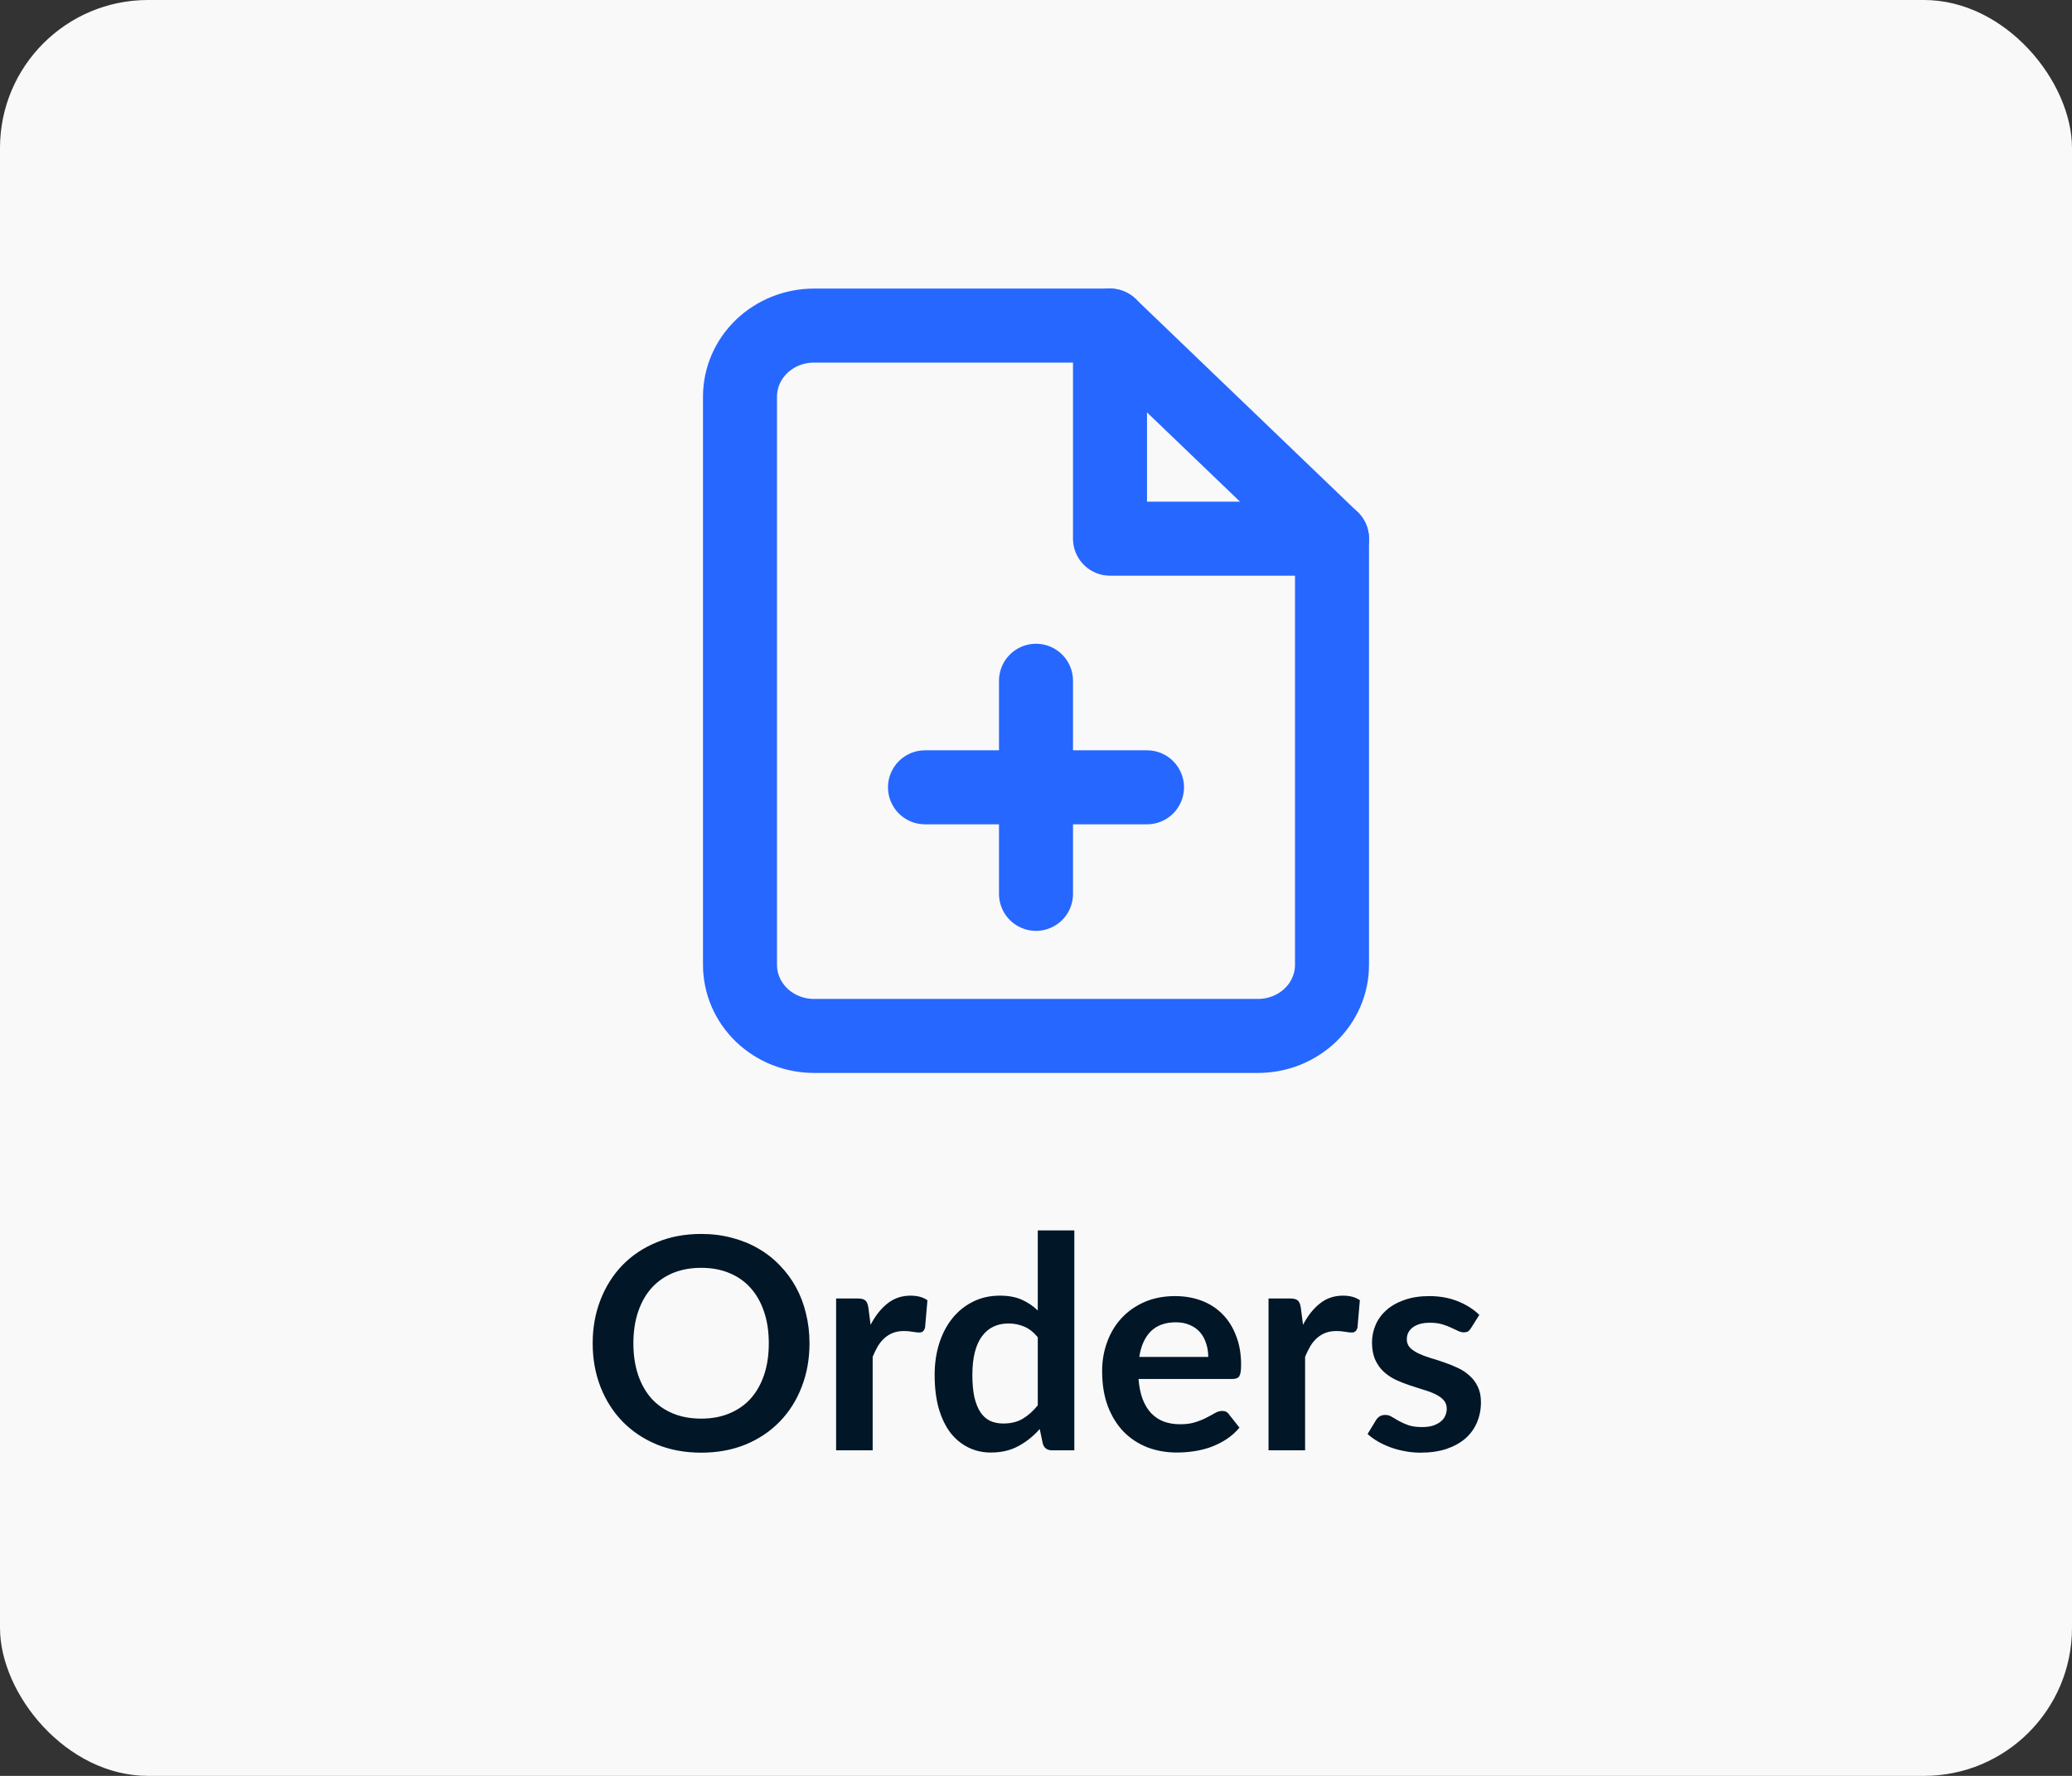 <svg width="70" height="60" viewBox="0 0 70 60" fill="none" xmlns="http://www.w3.org/2000/svg">
<rect x="0" y="0" width="70" height="60" fill="#333333" stroke="none"/>
<rect width="70" height="60" rx="5" fill="#F9F9F9"/>
<path d="M27.348 45.385C27.348 45.915 27.26 46.407 27.083 46.86C26.91 47.31 26.663 47.7 26.343 48.03C26.023 48.36 25.638 48.618 25.188 48.805C24.738 48.988 24.238 49.08 23.688 49.08C23.142 49.08 22.643 48.988 22.193 48.805C21.743 48.618 21.357 48.36 21.033 48.03C20.713 47.7 20.465 47.31 20.288 46.86C20.112 46.407 20.023 45.915 20.023 45.385C20.023 44.855 20.112 44.365 20.288 43.915C20.465 43.462 20.713 43.07 21.033 42.74C21.357 42.41 21.743 42.153 22.193 41.97C22.643 41.783 23.142 41.69 23.688 41.69C24.055 41.69 24.4 41.733 24.723 41.82C25.047 41.903 25.343 42.023 25.613 42.18C25.883 42.333 26.125 42.522 26.338 42.745C26.555 42.965 26.738 43.212 26.888 43.485C27.038 43.758 27.152 44.055 27.228 44.375C27.308 44.695 27.348 45.032 27.348 45.385ZM25.973 45.385C25.973 44.988 25.92 44.633 25.813 44.32C25.707 44.003 25.555 43.735 25.358 43.515C25.162 43.295 24.922 43.127 24.638 43.01C24.358 42.893 24.042 42.835 23.688 42.835C23.335 42.835 23.017 42.893 22.733 43.01C22.453 43.127 22.213 43.295 22.013 43.515C21.817 43.735 21.665 44.003 21.558 44.32C21.452 44.633 21.398 44.988 21.398 45.385C21.398 45.782 21.452 46.138 21.558 46.455C21.665 46.768 21.817 47.035 22.013 47.255C22.213 47.472 22.453 47.638 22.733 47.755C23.017 47.872 23.335 47.93 23.688 47.93C24.042 47.93 24.358 47.872 24.638 47.755C24.922 47.638 25.162 47.472 25.358 47.255C25.555 47.035 25.707 46.768 25.813 46.455C25.92 46.138 25.973 45.782 25.973 45.385ZM29.412 44.76C29.572 44.453 29.762 44.213 29.982 44.04C30.202 43.863 30.462 43.775 30.762 43.775C30.998 43.775 31.188 43.827 31.332 43.93L31.252 44.855C31.235 44.915 31.21 44.958 31.177 44.985C31.147 45.008 31.105 45.02 31.052 45.02C31.002 45.02 30.927 45.012 30.827 44.995C30.73 44.978 30.635 44.97 30.542 44.97C30.405 44.97 30.283 44.99 30.177 45.03C30.07 45.07 29.973 45.128 29.887 45.205C29.803 45.278 29.728 45.368 29.662 45.475C29.598 45.582 29.538 45.703 29.482 45.84V49H28.247V43.87H28.972C29.098 43.87 29.187 43.893 29.237 43.94C29.287 43.983 29.32 44.063 29.337 44.18L29.412 44.76ZM35.06 45.18C34.92 45.01 34.767 44.89 34.6 44.82C34.437 44.75 34.261 44.715 34.071 44.715C33.884 44.715 33.715 44.75 33.566 44.82C33.416 44.89 33.287 44.997 33.181 45.14C33.074 45.28 32.992 45.46 32.935 45.68C32.879 45.897 32.85 46.153 32.85 46.45C32.85 46.75 32.874 47.005 32.92 47.215C32.971 47.422 33.041 47.592 33.13 47.725C33.221 47.855 33.331 47.95 33.461 48.01C33.59 48.067 33.736 48.095 33.895 48.095C34.152 48.095 34.37 48.042 34.55 47.935C34.73 47.828 34.901 47.677 35.06 47.48V45.18ZM36.295 41.57V49H35.541C35.377 49 35.274 48.925 35.23 48.775L35.126 48.28C34.919 48.517 34.681 48.708 34.41 48.855C34.144 49.002 33.832 49.075 33.475 49.075C33.196 49.075 32.939 49.017 32.706 48.9C32.472 48.783 32.27 48.615 32.1 48.395C31.934 48.172 31.804 47.897 31.71 47.57C31.62 47.243 31.576 46.87 31.576 46.45C31.576 46.07 31.627 45.717 31.73 45.39C31.834 45.063 31.982 44.78 32.175 44.54C32.369 44.3 32.6 44.113 32.87 43.98C33.141 43.843 33.444 43.775 33.781 43.775C34.067 43.775 34.312 43.82 34.516 43.91C34.719 44 34.901 44.122 35.06 44.275V41.57H36.295ZM40.819 45.845C40.819 45.685 40.796 45.535 40.749 45.395C40.706 45.252 40.639 45.127 40.549 45.02C40.459 44.913 40.344 44.83 40.204 44.77C40.068 44.707 39.908 44.675 39.724 44.675C39.368 44.675 39.086 44.777 38.879 44.98C38.676 45.183 38.546 45.472 38.489 45.845H40.819ZM38.464 46.59C38.484 46.853 38.531 47.082 38.604 47.275C38.678 47.465 38.774 47.623 38.894 47.75C39.014 47.873 39.156 47.967 39.319 48.03C39.486 48.09 39.669 48.12 39.869 48.12C40.069 48.12 40.241 48.097 40.384 48.05C40.531 48.003 40.658 47.952 40.764 47.895C40.874 47.838 40.969 47.787 41.049 47.74C41.133 47.693 41.213 47.67 41.289 47.67C41.393 47.67 41.469 47.708 41.519 47.785L41.874 48.235C41.738 48.395 41.584 48.53 41.414 48.64C41.244 48.747 41.066 48.833 40.879 48.9C40.696 48.963 40.508 49.008 40.314 49.035C40.124 49.062 39.939 49.075 39.759 49.075C39.403 49.075 39.071 49.017 38.764 48.9C38.458 48.78 38.191 48.605 37.964 48.375C37.738 48.142 37.559 47.855 37.429 47.515C37.299 47.172 37.234 46.775 37.234 46.325C37.234 45.975 37.291 45.647 37.404 45.34C37.518 45.03 37.679 44.762 37.889 44.535C38.103 44.305 38.361 44.123 38.664 43.99C38.971 43.857 39.316 43.79 39.699 43.79C40.023 43.79 40.321 43.842 40.594 43.945C40.868 44.048 41.103 44.2 41.299 44.4C41.496 44.597 41.649 44.84 41.759 45.13C41.873 45.417 41.929 45.745 41.929 46.115C41.929 46.302 41.909 46.428 41.869 46.495C41.829 46.558 41.753 46.59 41.639 46.59H38.464ZM44.021 44.76C44.181 44.453 44.371 44.213 44.591 44.04C44.811 43.863 45.071 43.775 45.371 43.775C45.608 43.775 45.798 43.827 45.941 43.93L45.861 44.855C45.844 44.915 45.819 44.958 45.786 44.985C45.756 45.008 45.714 45.02 45.661 45.02C45.611 45.02 45.536 45.012 45.436 44.995C45.339 44.978 45.244 44.97 45.151 44.97C45.014 44.97 44.893 44.99 44.786 45.03C44.679 45.07 44.583 45.128 44.496 45.205C44.413 45.278 44.338 45.368 44.271 45.475C44.208 45.582 44.148 45.703 44.091 45.84V49H42.856V43.87H43.581C43.708 43.87 43.796 43.893 43.846 43.94C43.896 43.983 43.929 44.063 43.946 44.18L44.021 44.76ZM49.697 44.87C49.664 44.923 49.629 44.962 49.592 44.985C49.555 45.005 49.509 45.015 49.452 45.015C49.392 45.015 49.327 44.998 49.257 44.965C49.19 44.932 49.112 44.895 49.022 44.855C48.932 44.812 48.829 44.773 48.712 44.74C48.599 44.707 48.464 44.69 48.307 44.69C48.064 44.69 47.872 44.742 47.732 44.845C47.595 44.948 47.527 45.083 47.527 45.25C47.527 45.36 47.562 45.453 47.632 45.53C47.705 45.603 47.8 45.668 47.917 45.725C48.037 45.782 48.172 45.833 48.322 45.88C48.472 45.923 48.624 45.972 48.777 46.025C48.934 46.078 49.087 46.14 49.237 46.21C49.387 46.277 49.52 46.363 49.637 46.47C49.757 46.573 49.852 46.698 49.922 46.845C49.995 46.992 50.032 47.168 50.032 47.375C50.032 47.622 49.987 47.85 49.897 48.06C49.81 48.267 49.68 48.447 49.507 48.6C49.334 48.75 49.119 48.868 48.862 48.955C48.609 49.038 48.315 49.08 47.982 49.08C47.805 49.08 47.632 49.063 47.462 49.03C47.295 49 47.134 48.957 46.977 48.9C46.824 48.843 46.68 48.777 46.547 48.7C46.417 48.623 46.302 48.54 46.202 48.45L46.487 47.98C46.524 47.923 46.567 47.88 46.617 47.85C46.667 47.82 46.73 47.805 46.807 47.805C46.884 47.805 46.955 47.827 47.022 47.87C47.092 47.913 47.172 47.96 47.262 48.01C47.352 48.06 47.457 48.107 47.577 48.15C47.7 48.193 47.855 48.215 48.042 48.215C48.189 48.215 48.314 48.198 48.417 48.165C48.524 48.128 48.61 48.082 48.677 48.025C48.747 47.968 48.797 47.903 48.827 47.83C48.86 47.753 48.877 47.675 48.877 47.595C48.877 47.475 48.84 47.377 48.767 47.3C48.697 47.223 48.602 47.157 48.482 47.1C48.365 47.043 48.23 46.993 48.077 46.95C47.927 46.903 47.772 46.853 47.612 46.8C47.455 46.747 47.3 46.685 47.147 46.615C46.997 46.542 46.862 46.45 46.742 46.34C46.625 46.23 46.53 46.095 46.457 45.935C46.387 45.775 46.352 45.582 46.352 45.355C46.352 45.145 46.394 44.945 46.477 44.755C46.56 44.565 46.682 44.4 46.842 44.26C47.005 44.117 47.207 44.003 47.447 43.92C47.69 43.833 47.97 43.79 48.287 43.79C48.64 43.79 48.962 43.848 49.252 43.965C49.542 44.082 49.784 44.235 49.977 44.425L49.697 44.87Z" fill="#011627"/>
<path d="M37.5 11H27.5C26.837 11 26.201 11.253 25.732 11.703C25.263 12.153 25 12.764 25 13.4V32.6C25 33.236 25.263 33.847 25.732 34.297C26.201 34.747 26.837 35 27.5 35H42.5C43.163 35 43.799 34.747 44.268 34.297C44.737 33.847 45 33.236 45 32.6V18.2L37.5 11Z" stroke="#2667FF" stroke-width="2.5" stroke-linecap="round" stroke-linejoin="round"/>
<path d="M37.5 11V18.2H45" stroke="#2667FF" stroke-width="2.5" stroke-linecap="round" stroke-linejoin="round"/>
<path d="M35 30.2V23" stroke="#2667FF" stroke-width="2.5" stroke-linecap="round" stroke-linejoin="round"/>
<path d="M31.25 26.6H38.75" stroke="#2667FF" stroke-width="2.5" stroke-linecap="round" stroke-linejoin="round"/>
</svg>
